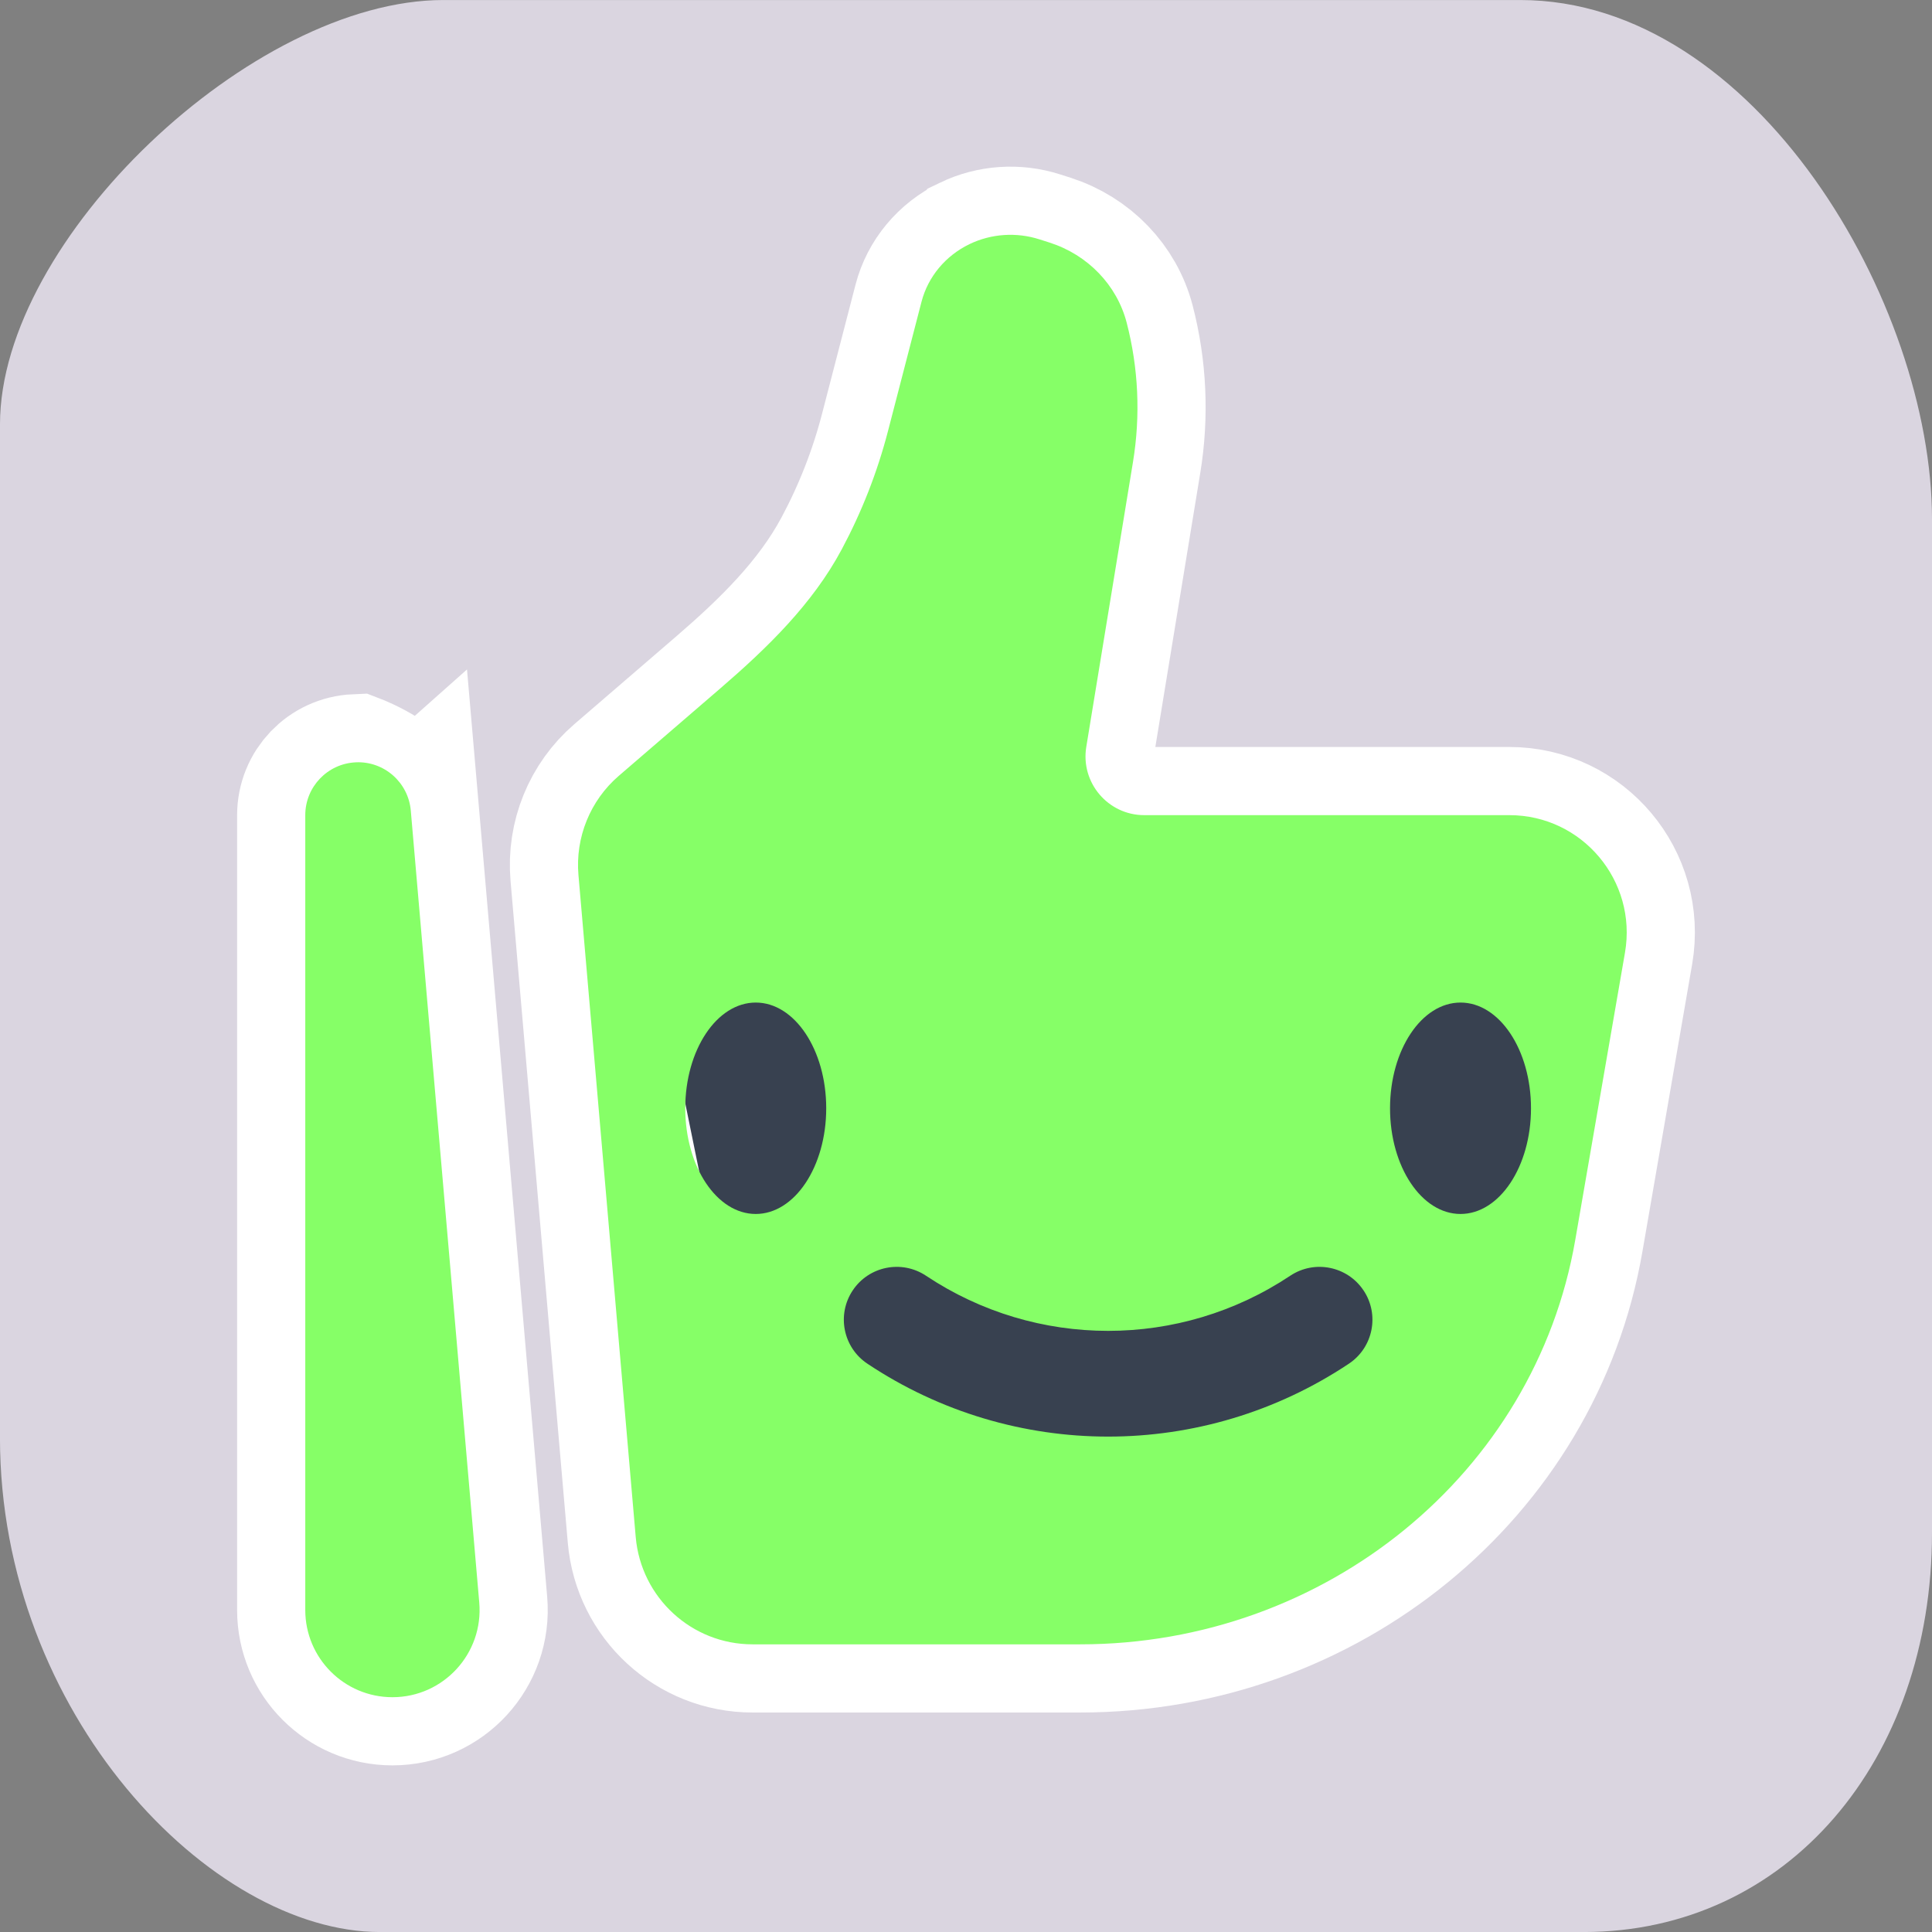 <?xml version="1.0" encoding="UTF-8"?>
<svg xmlns="http://www.w3.org/2000/svg" xmlns:xlink="http://www.w3.org/1999/xlink" version="1.1" width="70.857" height="70.857" viewBox="0,0,70.857,70.857">
  <rect x="0" y="0" width="70.857" height="70.857" fill="#808080" stroke="none"/>
  <g transform="translate(-204.571,-144.571)">
    <g stroke-miterlimit="10">
      <path d="M204.571,197.3c0,-13.185 0,-29.941 0,-37.171c0,-6.777 9.249,-15.557 16.262,-15.557c7.791,0 26.204,0 39.494,0c8.63,0 15.101,11.139 15.101,19.042c0,7.789 0,24.765 0,37.171c0,8.36 -5.311,14.644 -12.778,14.644c-14.112,0 -35.926,0 -44.141,0c-6.216,0 -13.939,-8.014 -13.939,-18.129z" fill="#dad5e0" stroke="none" stroke-width="0"></path>
      <path d="M219.637,174.301l2.511,29.043c0.161,1.865 -1.309,3.473 -3.185,3.473c-1.767,-0.001 -3.196,-1.434 -3.196,-3.198v-29.151c0,-1.038 0.818,-1.894 1.855,-1.938c0,0 1.925,0.738 2.014,1.772zM240.128,153.524c0.798,-0.384 1.721,-0.446 2.567,-0.174l0.373,0.119c1.4,0.45 2.466,1.558 2.825,2.938c0.432,1.665 0.51,3.403 0.232,5.101l-1.714,10.455c-0.215,1.311 0.798,2.504 2.125,2.504h13.391c2.67,0 4.695,2.407 4.241,5.041l-1.825,10.546c-1.48,8.554 -9.158,14.824 -18.156,14.824h-12.015c-2.233,0 -4.093,-1.711 -4.286,-3.938l-2.1,-24.277c-0.119,-1.379 0.431,-2.734 1.479,-3.637l3.718,-3.203c1.726,-1.487 3.387,-3.097 4.46,-5.106c0.735,-1.375 1.305,-2.831 1.696,-4.339l1.229,-4.74c0.238,-0.917 0.882,-1.69 1.759,-2.113z" fill="#ffffff" stroke="#ffffff" stroke-width="5"></path>
      <path d="M231.66,194.626l-3.584,-17.571c0,0 2.569,-1.591 5.607,-0.989c3.639,0.721 8.066,3.656 11.119,3.656c3.083,0 7.207,-2.508 10.923,-3.229c3.097,-0.601 6.113,0.562 6.113,0.562l-1.991,18.571c0,0 -9.995,5.66 -14.732,5.491c-4.657,-0.165 -13.455,-6.491 -13.455,-6.491z" fill="#384150" stroke="none" stroke-width="0"></path>
      <path d="M217.623,172.529c1.037,-0.045 1.925,0.738 2.014,1.772l2.511,29.043c0.161,1.865 -1.309,3.473 -3.185,3.473c-1.767,-0.001 -3.196,-1.434 -3.196,-3.198v-29.151c0,-1.038 0.818,-1.894 1.855,-1.938zM240.128,153.524c0.798,-0.384 1.721,-0.446 2.567,-0.174l0.373,0.119c1.4,0.45 2.466,1.558 2.825,2.938c0.432,1.665 0.51,3.403 0.232,5.101l-1.714,10.455c-0.215,1.311 0.798,2.504 2.125,2.504h13.391c2.67,0 4.695,2.407 4.241,5.041l-1.825,10.546c-1.48,8.554 -9.158,14.824 -18.156,14.824h-12.015c-2.233,0 -4.093,-1.711 -4.286,-3.938l-2.1,-24.277c-0.119,-1.379 0.431,-2.734 1.479,-3.637l3.718,-3.203c1.726,-1.487 3.387,-3.097 4.46,-5.106c0.735,-1.375 1.305,-2.831 1.696,-4.339l1.229,-4.74c0.238,-0.918 0.882,-1.69 1.759,-2.113zM254.579,191.897c-0.594,-0.89 -1.797,-1.131 -2.688,-0.538c-4.045,2.696 -9.313,2.696 -13.358,0c-0.891,-0.593 -2.094,-0.353 -2.688,0.538c-0.594,0.891 -0.353,2.094 0.538,2.688c5.347,3.565 12.312,3.565 17.659,0c0.891,-0.594 1.132,-1.797 0.538,-2.688zM232.288,181.34c-1.427,0 -2.584,1.736 -2.585,3.877c0,2.141 1.157,3.877 2.585,3.877c1.428,0 2.585,-1.736 2.585,-3.877c-0,-2.141 -1.157,-3.877 -2.585,-3.877zM258.136,181.34c-1.427,0 -2.584,1.736 -2.585,3.877c0,2.141 1.157,3.877 2.585,3.877c1.428,0 2.585,-1.736 2.585,-3.877c-0,-2.141 -1.157,-3.877 -2.585,-3.877z" fill="#86ff67" stroke="none" stroke-width="1"></path>
    </g>
  </g>
</svg>
